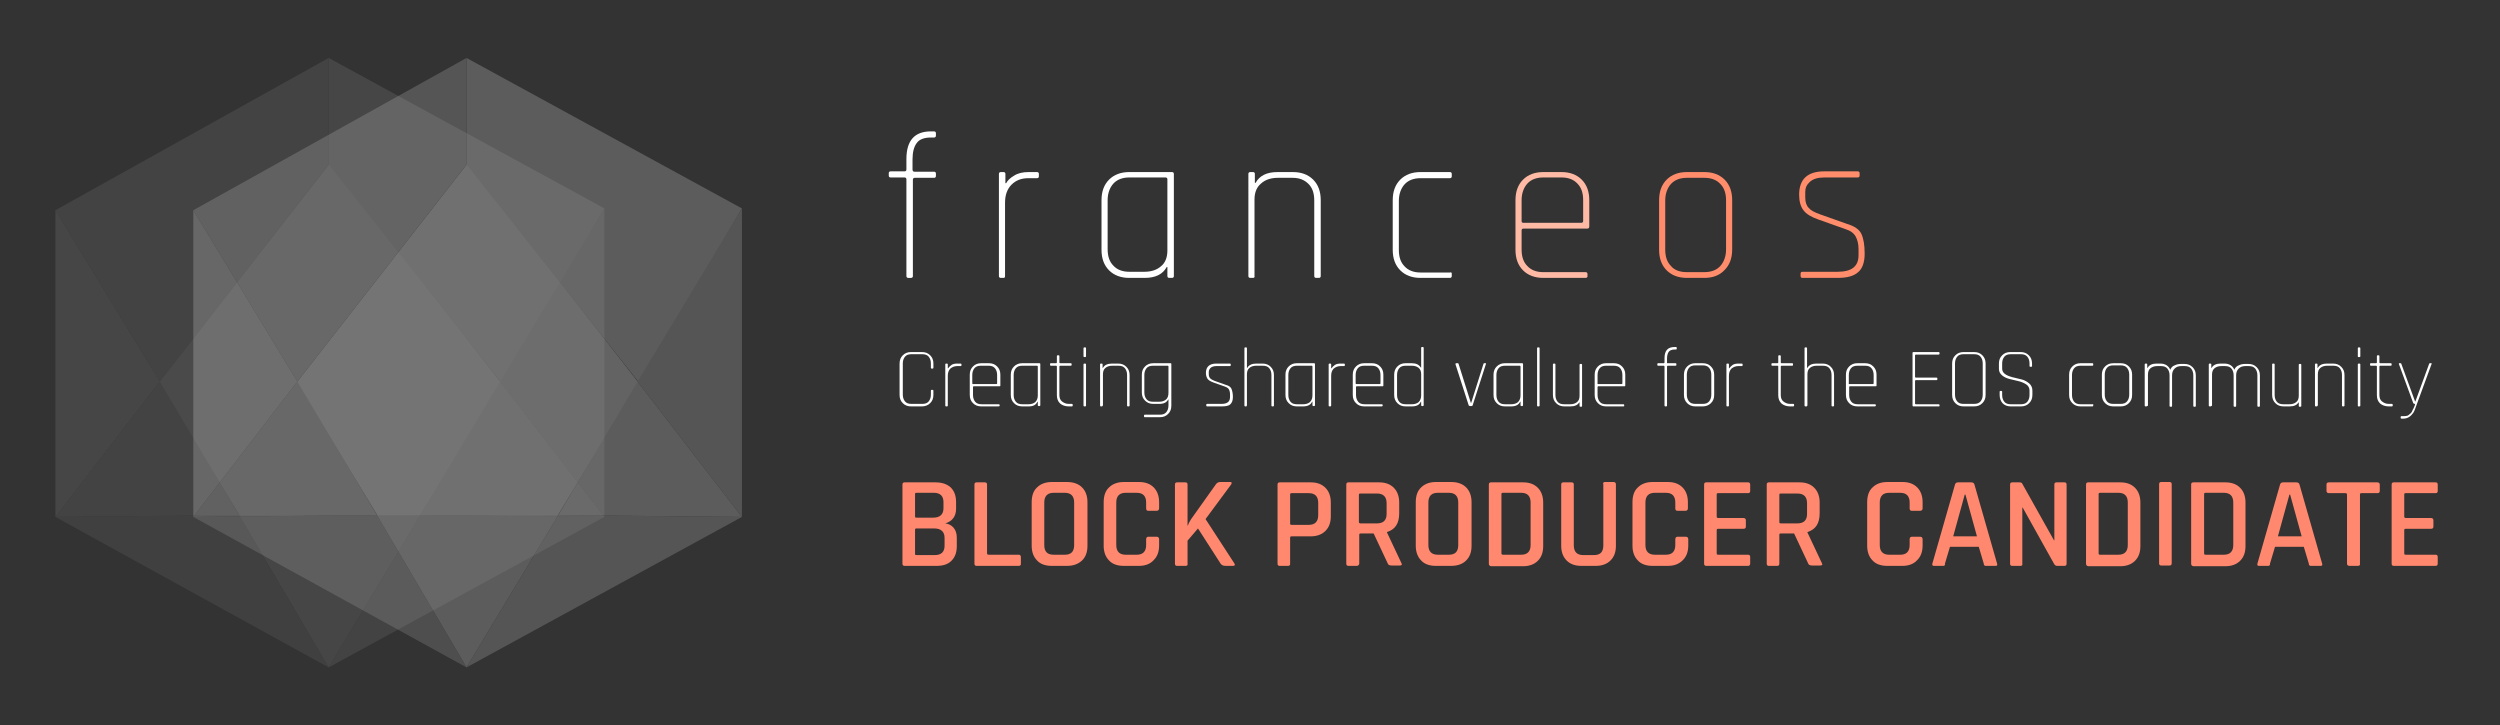 <?xml version="1.0" encoding="utf-8"?>
<!-- Generator: Adobe Illustrator 21.0.0, SVG Export Plug-In . SVG Version: 6.00 Build 0)  -->
<svg version="1.1" xmlns="http://www.w3.org/2000/svg" xmlns:xlink="http://www.w3.org/1999/xlink" x="0px" y="0px"
	 viewBox="0 0 694.5 201.5" style="enable-background:new 0 0 694.5 201.5;" xml:space="preserve">
<rect x="0" y="0" width="694.5" height="201.5" fill="#333333" stroke="none"/>
<style type="text/css">
	.st0{fill:#3D485E;}
	.st1{fill:#272E3D;}
	.st2{fill:#1D232E;}
	.st3{fill:#DDE5F7;}
	.st4{fill:#EBF1FF;}
	.st5{fill:url(#SVGID_1_);}
	.st6{fill:#E6E6E6;}
	.st7{fill:#CCCCCC;}
	.st8{fill:#B3B3B3;}
	.st9{fill:#999999;}
	.st10{fill:#FFFFFF;}
	.st11{fill:none;stroke:#000000;stroke-miterlimit:10;}
	.st12{fill:#0000FF;}
	.st13{fill:#F15A24;}
	.st14{opacity:0.15;}
	.st15{fill:#E08F5A;}
	.st16{fill:url(#SVGID_4_);}
	.st17{fill:url(#SVGID_5_);}
	.st18{fill:url(#SVGID_6_);}
	.st19{fill:url(#SVGID_7_);}
	.st20{fill:url(#SVGID_8_);}
	.st21{fill:url(#SVGID_9_);}
	.st22{fill:url(#SVGID_10_);}
	.st23{fill:url(#SVGID_11_);}
	.st24{fill:url(#SVGID_12_);}
	.st25{fill:url(#SVGID_13_);}
	.st26{fill:url(#SVGID_14_);}
	.st27{fill:url(#SVGID_15_);}
	.st28{fill:url(#SVGID_16_);}
	.st29{fill:url(#SVGID_17_);}
	.st30{fill:url(#SVGID_18_);}
	.st31{fill:url(#SVGID_19_);}
	.st32{fill:url(#SVGID_20_);}
	.st33{fill:url(#SVGID_21_);}
	.st34{fill:url(#SVGID_22_);}
	.st35{fill:url(#SVGID_23_);}
	.st36{opacity:0.21;}
	.st37{fill:url(#SVGID_24_);}
	.st38{fill:url(#SVGID_25_);}
	.st39{fill:url(#SVGID_26_);}
	.st40{fill:url(#SVGID_27_);}
	.st41{fill:url(#SVGID_28_);}
	.st42{fill:url(#SVGID_29_);}
	.st43{fill:url(#SVGID_30_);}
	.st44{fill:url(#SVGID_31_);}
	.st45{fill:url(#SVGID_32_);}
	.st46{fill:url(#SVGID_33_);}
	.st47{fill:url(#SVGID_34_);}
	.st48{fill:url(#SVGID_35_);}
	.st49{fill:url(#SVGID_36_);}
	.st50{fill:url(#SVGID_37_);}
	.st51{fill:url(#SVGID_38_);}
	.st52{fill:url(#SVGID_39_);}
	.st53{fill:url(#SVGID_40_);}
	.st54{fill:url(#SVGID_41_);}
	.st55{fill:url(#SVGID_42_);}
	.st56{fill:url(#SVGID_43_);}
	.st57{fill:url(#SVGID_44_);}
	.st58{fill:url(#SVGID_45_);}
	.st59{fill:url(#SVGID_46_);}
	.st60{fill:url(#SVGID_47_);}
	.st61{fill:url(#SVGID_48_);}
	.st62{fill:url(#SVGID_49_);}
	.st63{fill:url(#SVGID_50_);}
	.st64{fill:url(#SVGID_51_);}
	.st65{fill:url(#SVGID_52_);}
	.st66{fill:url(#SVGID_53_);}
	.st67{fill:url(#SVGID_54_);}
	.st68{fill:url(#SVGID_55_);}
	.st69{fill:url(#SVGID_56_);}
	.st70{fill:url(#SVGID_57_);}
	.st71{fill:url(#SVGID_58_);}
	.st72{fill:url(#SVGID_59_);}
	.st73{fill:url(#SVGID_60_);}
	.st74{fill:url(#SVGID_61_);}
	.st75{fill:url(#SVGID_62_);}
	.st76{fill:url(#SVGID_63_);}
	.st77{fill:url(#SVGID_64_);}
	.st78{fill:url(#SVGID_65_);}
	.st79{fill:url(#SVGID_66_);}
	.st80{fill:url(#SVGID_67_);}
	.st81{fill:url(#SVGID_68_);}
	.st82{fill:url(#SVGID_69_);}
	.st83{fill:url(#SVGID_70_);}
	.st84{fill:url(#SVGID_71_);}
	.st85{fill:url(#SVGID_72_);}
	.st86{fill:url(#SVGID_73_);}
	.st87{fill:url(#SVGID_74_);}
	.st88{fill:url(#SVGID_75_);}
	.st89{fill:url(#SVGID_76_);}
	.st90{fill:url(#SVGID_77_);}
	.st91{fill:url(#SVGID_78_);}
	.st92{fill:url(#SVGID_79_);}
	.st93{fill:url(#SVGID_80_);}
	.st94{fill:url(#SVGID_81_);}
	.st95{fill:url(#SVGID_82_);}
	.st96{fill:url(#SVGID_83_);}
	.st97{fill:url(#SVGID_84_);}
	.st98{fill:url(#SVGID_85_);}
	.st99{fill:url(#SVGID_86_);}
	.st100{fill:url(#SVGID_87_);}
	.st101{fill:url(#SVGID_88_);}
	.st102{fill:url(#SVGID_89_);}
	.st103{fill:url(#SVGID_90_);}
	.st104{fill:url(#SVGID_91_);}
	.st105{fill:url(#SVGID_92_);}
	.st106{fill:url(#SVGID_93_);}
	.st107{fill:url(#SVGID_94_);}
	.st108{fill:url(#SVGID_95_);}
	.st109{fill:url(#SVGID_96_);}
	.st110{fill:url(#SVGID_97_);}
	.st111{fill:url(#SVGID_98_);}
	.st112{fill:url(#SVGID_99_);}
	.st113{fill:url(#SVGID_100_);}
	.st114{fill:url(#SVGID_101_);}
	.st115{fill:url(#SVGID_102_);}
	.st116{fill:url(#SVGID_103_);}
	.st117{fill:url(#SVGID_104_);}
	.st118{fill:url(#SVGID_105_);}
	.st119{fill:url(#SVGID_106_);}
	.st120{fill:url(#SVGID_107_);}
	.st121{fill:url(#SVGID_108_);}
	.st122{fill:url(#SVGID_109_);}
	.st123{fill:url(#SVGID_110_);}
	.st124{fill:url(#SVGID_111_);}
	.st125{fill:url(#SVGID_112_);}
	.st126{fill:url(#SVGID_113_);}
	.st127{fill:url(#SVGID_114_);}
	.st128{fill:url(#SVGID_115_);}
	.st129{fill:url(#SVGID_116_);}
	.st130{fill:url(#SVGID_117_);}
	.st131{fill:url(#SVGID_118_);}
	.st132{fill:url(#SVGID_119_);}
	.st133{fill:url(#SVGID_120_);}
	.st134{fill:url(#SVGID_121_);}
	.st135{fill:url(#SVGID_122_);}
	.st136{fill:url(#SVGID_123_);}
	.st137{fill:url(#SVGID_124_);}
	.st138{fill:url(#SVGID_125_);}
	.st139{fill:url(#SVGID_126_);}
	.st140{fill:url(#SVGID_127_);}
	.st141{fill:url(#SVGID_128_);}
	.st142{fill:url(#SVGID_129_);}
	.st143{fill:url(#SVGID_130_);}
	.st144{fill:url(#SVGID_131_);}
	.st145{fill:url(#SVGID_132_);}
	.st146{fill:url(#SVGID_133_);}
	.st147{fill:url(#SVGID_134_);}
	.st148{fill:url(#SVGID_135_);}
	.st149{fill:url(#SVGID_136_);}
	.st150{fill:url(#SVGID_137_);}
	.st151{fill:url(#SVGID_138_);}
	.st152{fill:url(#SVGID_139_);}
	.st153{fill:url(#SVGID_140_);}
	.st154{fill:url(#SVGID_141_);}
	.st155{fill:url(#SVGID_142_);}
	.st156{fill:url(#SVGID_143_);}
	.st157{fill:url(#SVGID_144_);}
	.st158{fill:url(#SVGID_145_);}
	.st159{fill:url(#SVGID_146_);}
	.st160{fill:url(#SVGID_147_);}
	.st161{fill:url(#SVGID_148_);}
	.st162{fill:url(#SVGID_149_);}
	.st163{fill:url(#SVGID_150_);}
	.st164{fill:url(#SVGID_151_);}
	.st165{fill:url(#SVGID_152_);}
	.st166{fill:url(#SVGID_153_);}
	.st167{fill:url(#SVGID_154_);}
	.st168{fill:url(#SVGID_155_);}
	.st169{fill:url(#SVGID_156_);}
	.st170{fill:url(#SVGID_157_);}
	.st171{fill:url(#SVGID_158_);}
	.st172{fill:url(#SVGID_159_);}
	.st173{fill:url(#SVGID_160_);}
	.st174{fill:url(#SVGID_161_);}
	.st175{fill:url(#SVGID_162_);}
	.st176{fill:url(#SVGID_163_);}
	.st177{fill:url(#SVGID_164_);}
	.st178{fill:url(#SVGID_165_);}
	.st179{fill:url(#SVGID_166_);}
	.st180{fill:url(#SVGID_167_);}
	.st181{fill:url(#SVGID_168_);}
	.st182{fill:url(#SVGID_169_);}
	.st183{fill:url(#SVGID_170_);}
	.st184{fill:url(#SVGID_171_);}
	.st185{fill:url(#SVGID_172_);}
	.st186{fill:url(#SVGID_173_);}
	.st187{fill:url(#SVGID_174_);}
	.st188{fill:url(#SVGID_175_);}
	.st189{fill:url(#SVGID_176_);}
	.st190{fill:url(#SVGID_177_);}
	.st191{fill:url(#SVGID_178_);}
	.st192{fill:url(#SVGID_179_);}
	.st193{fill:url(#SVGID_180_);}
	.st194{fill:url(#SVGID_181_);}
	.st195{fill:url(#SVGID_182_);}
	.st196{fill:url(#SVGID_183_);}
	.st197{fill:url(#SVGID_184_);}
	.st198{fill:url(#SVGID_185_);}
	.st199{fill:url(#SVGID_186_);}
	.st200{fill:url(#SVGID_187_);}
	.st201{fill:url(#SVGID_188_);}
	.st202{fill:url(#SVGID_189_);}
	.st203{fill:url(#SVGID_190_);}
	.st204{fill:url(#SVGID_191_);}
	.st205{fill:url(#SVGID_192_);}
	.st206{fill:url(#SVGID_193_);}
	.st207{fill:url(#SVGID_194_);}
	.st208{fill:url(#SVGID_195_);}
	.st209{fill:url(#SVGID_196_);}
	.st210{fill:url(#SVGID_197_);}
	.st211{fill:url(#SVGID_198_);}
	.st212{fill:url(#SVGID_199_);}
	.st213{fill:url(#SVGID_200_);}
	.st214{fill:url(#SVGID_201_);}
	.st215{fill:url(#SVGID_202_);}
	.st216{fill:url(#SVGID_203_);}
	.st217{fill:url(#SVGID_204_);}
	.st218{fill:url(#SVGID_205_);}
	.st219{fill:url(#SVGID_206_);}
	.st220{fill:url(#SVGID_207_);}
	.st221{fill:url(#SVGID_208_);}
	.st222{fill:url(#SVGID_209_);}
	.st223{fill:url(#SVGID_210_);}
	.st224{fill:url(#SVGID_211_);}
	.st225{fill:url(#SVGID_212_);}
	.st226{fill:url(#SVGID_213_);}
	.st227{fill:#D96F57;}
	.st228{fill:none;}
	.st229{fill:#FF6D56;}
	.st230{fill:url(#SVGID_214_);}
	.st231{fill:url(#SVGID_215_);}
	.st232{fill:url(#SVGID_216_);}
	.st233{fill:url(#SVGID_217_);}
	.st234{fill:url(#SVGID_218_);}
	.st235{fill:url(#SVGID_219_);}
	.st236{fill:url(#SVGID_220_);}
	.st237{fill:url(#SVGID_221_);}
	.st238{fill:url(#SVGID_222_);}
	.st239{fill:url(#SVGID_223_);}
	.st240{fill:url(#SVGID_224_);}
	.st241{fill:url(#SVGID_225_);}
	.st242{fill:url(#SVGID_226_);}
	.st243{fill:url(#SVGID_227_);}
	.st244{fill:url(#SVGID_228_);}
	.st245{fill:url(#SVGID_229_);}
	.st246{fill:url(#SVGID_230_);}
	.st247{fill:url(#SVGID_231_);}
	.st248{fill:url(#SVGID_232_);}
	.st249{fill:url(#SVGID_233_);}
	.st250{fill:url(#SVGID_234_);}
	.st251{fill:url(#SVGID_235_);}
	.st252{fill:url(#SVGID_236_);}
	.st253{fill:url(#SVGID_237_);}
	.st254{fill:url(#SVGID_238_);}
	.st255{fill:url(#SVGID_239_);}
	.st256{fill:url(#SVGID_240_);}
	.st257{fill:url(#SVGID_241_);}
	.st258{fill:url(#SVGID_242_);}
	.st259{fill:url(#SVGID_243_);}
	.st260{fill:url(#SVGID_244_);}
	.st261{fill:url(#SVGID_245_);}
	.st262{fill:url(#SVGID_246_);}
	.st263{fill:url(#SVGID_247_);}
	.st264{fill:url(#SVGID_248_);}
	.st265{fill:url(#SVGID_249_);}
	.st266{fill:url(#SVGID_250_);}
	.st267{fill:url(#SVGID_251_);}
	.st268{fill:url(#SVGID_252_);}
	.st269{fill:url(#SVGID_253_);}
	.st270{fill:url(#SVGID_254_);}
	.st271{fill:url(#SVGID_255_);}
	.st272{fill:url(#SVGID_256_);}
	.st273{fill:url(#SVGID_257_);}
	.st274{fill:url(#SVGID_258_);}
	.st275{fill:url(#SVGID_259_);}
	.st276{fill:url(#SVGID_260_);}
	.st277{fill:url(#SVGID_261_);}
	.st278{fill:url(#SVGID_262_);}
	.st279{fill:url(#SVGID_263_);}
	.st280{fill:url(#SVGID_264_);}
	.st281{fill:url(#SVGID_265_);}
	.st282{fill:url(#SVGID_266_);}
	.st283{fill:url(#SVGID_267_);}
	.st284{fill:url(#SVGID_268_);}
	.st285{fill:url(#SVGID_269_);}
	.st286{fill:url(#SVGID_270_);}
	.st287{fill:url(#SVGID_271_);}
	.st288{fill:url(#SVGID_272_);}
	.st289{fill:url(#SVGID_273_);}
	.st290{fill:url(#SVGID_274_);}
	.st291{fill:url(#SVGID_275_);}
	.st292{fill:url(#SVGID_276_);}
	.st293{fill:url(#SVGID_277_);}
	.st294{fill:url(#SVGID_278_);}
	.st295{fill:url(#SVGID_279_);}
	.st296{fill:url(#SVGID_280_);}
	.st297{fill:url(#SVGID_281_);}
	.st298{fill:url(#SVGID_282_);}
	.st299{fill:url(#SVGID_283_);}
	.st300{fill:url(#SVGID_284_);}
	.st301{fill:url(#SVGID_285_);}
	.st302{fill:url(#SVGID_286_);}
	.st303{fill:url(#SVGID_287_);}
	.st304{fill:url(#SVGID_288_);}
	.st305{fill:url(#SVGID_289_);}
	.st306{fill:url(#SVGID_290_);}
	.st307{fill:url(#SVGID_291_);}
	.st308{fill:url(#SVGID_292_);}
	.st309{fill:url(#SVGID_293_);}
	.st310{fill:url(#SVGID_294_);}
	.st311{fill:url(#SVGID_295_);}
	.st312{fill:url(#SVGID_296_);}
	.st313{fill:url(#SVGID_297_);}
	.st314{fill:url(#SVGID_298_);}
	.st315{fill:url(#SVGID_299_);}
	.st316{fill:url(#SVGID_300_);}
	.st317{fill:url(#SVGID_301_);}
	.st318{fill:url(#SVGID_302_);}
	.st319{fill:url(#SVGID_303_);}
	.st320{fill:url(#SVGID_304_);}
	.st321{fill:url(#SVGID_305_);}
	.st322{fill:url(#SVGID_306_);}
	.st323{fill:url(#SVGID_307_);}
	.st324{fill:url(#SVGID_308_);}
	.st325{fill:url(#SVGID_309_);}
	.st326{fill:url(#SVGID_310_);}
	.st327{fill:url(#SVGID_311_);}
	.st328{fill:url(#SVGID_312_);}
	.st329{fill:url(#SVGID_313_);}
	.st330{fill:url(#SVGID_314_);}
	.st331{fill:url(#SVGID_315_);}
	.st332{fill:url(#SVGID_316_);}
	.st333{fill:url(#SVGID_317_);}
	.st334{fill:url(#SVGID_318_);}
	.st335{fill:url(#SVGID_319_);}
	.st336{fill:url(#SVGID_320_);}
	.st337{fill:url(#SVGID_321_);}
	.st338{fill:url(#SVGID_322_);}
	.st339{fill:url(#SVGID_323_);}
	.st340{fill:url(#SVGID_324_);}
	.st341{fill:url(#SVGID_325_);}
	.st342{fill:url(#SVGID_326_);}
	.st343{fill:url(#SVGID_327_);}
	.st344{fill:url(#SVGID_328_);}
	.st345{fill:url(#SVGID_329_);}
	.st346{fill:url(#SVGID_330_);}
	.st347{fill:url(#SVGID_331_);}
	.st348{fill:url(#SVGID_332_);}
	.st349{fill:url(#SVGID_333_);}
	.st350{fill:url(#SVGID_334_);}
	.st351{fill:url(#SVGID_335_);}
	.st352{fill:url(#SVGID_336_);}
	.st353{fill:url(#SVGID_337_);}
	.st354{fill:url(#SVGID_338_);}
	.st355{fill:url(#SVGID_339_);}
	.st356{fill:url(#SVGID_340_);}
	.st357{fill:url(#SVGID_341_);}
	.st358{fill:url(#SVGID_342_);}
	.st359{fill:url(#SVGID_343_);}
	.st360{fill:url(#SVGID_344_);}
	.st361{fill:url(#SVGID_345_);}
	.st362{fill:url(#SVGID_346_);}
	.st363{fill:url(#SVGID_347_);}
	.st364{fill:url(#SVGID_348_);}
	.st365{fill:url(#SVGID_349_);}
	.st366{fill:url(#SVGID_350_);}
	.st367{fill:url(#SVGID_351_);}
	.st368{fill:url(#SVGID_352_);}
	.st369{fill:url(#SVGID_353_);}
	.st370{fill:url(#SVGID_354_);}
	.st371{fill:url(#SVGID_355_);}
	.st372{fill:url(#SVGID_356_);}
	.st373{fill:url(#SVGID_357_);}
	.st374{fill:url(#SVGID_358_);}
	.st375{fill:url(#SVGID_359_);}
	.st376{fill:url(#SVGID_360_);}
	.st377{fill:url(#SVGID_361_);}
	.st378{fill:url(#SVGID_362_);}
	.st379{fill:url(#SVGID_363_);}
	.st380{fill:url(#SVGID_364_);}
	.st381{fill:url(#SVGID_365_);}
	.st382{fill:url(#SVGID_366_);}
	.st383{fill:url(#SVGID_367_);}
	.st384{fill:url(#SVGID_368_);}
	.st385{fill:url(#SVGID_369_);}
	.st386{fill:url(#SVGID_370_);}
	.st387{fill:url(#SVGID_371_);}
	.st388{fill:url(#SVGID_372_);}
	.st389{fill:url(#SVGID_373_);}
	.st390{fill:url(#SVGID_374_);}
	.st391{fill:url(#SVGID_375_);}
	.st392{fill:url(#SVGID_376_);}
	.st393{fill:url(#SVGID_377_);}
	.st394{fill:url(#SVGID_378_);}
	.st395{fill:url(#SVGID_379_);}
	.st396{fill:url(#SVGID_380_);}
	.st397{fill:url(#SVGID_381_);}
	.st398{fill:url(#SVGID_382_);}
	.st399{fill:url(#SVGID_383_);}
	.st400{fill:url(#SVGID_384_);}
	.st401{fill:url(#SVGID_385_);}
	.st402{fill:url(#SVGID_386_);}
	.st403{fill:url(#SVGID_387_);}
	.st404{fill:url(#SVGID_388_);}
	.st405{fill:url(#SVGID_389_);}
	.st406{fill:url(#SVGID_390_);}
	.st407{fill:url(#SVGID_391_);}
	.st408{fill:url(#SVGID_392_);}
	.st409{fill:url(#SVGID_393_);}
	.st410{fill:url(#SVGID_394_);}
	.st411{fill:url(#SVGID_395_);}
	.st412{fill:url(#SVGID_396_);}
	.st413{fill:url(#SVGID_397_);}
	.st414{fill:url(#SVGID_398_);}
	.st415{fill:url(#SVGID_399_);}
	.st416{fill:url(#SVGID_400_);}
	.st417{fill:url(#SVGID_401_);}
	.st418{fill:url(#SVGID_402_);}
	.st419{fill:url(#SVGID_403_);}
	.st420{fill:url(#SVGID_404_);}
	.st421{fill:url(#SVGID_405_);}
	.st422{fill:url(#SVGID_406_);}
	.st423{fill:url(#SVGID_407_);}
	.st424{fill:url(#SVGID_408_);}
	.st425{fill:url(#SVGID_409_);}
	.st426{fill:url(#SVGID_410_);}
	.st427{fill:url(#SVGID_411_);}
	.st428{fill:url(#SVGID_412_);}
	.st429{fill:url(#SVGID_413_);}
	.st430{fill:url(#SVGID_414_);}
	.st431{fill:url(#SVGID_415_);}
	.st432{fill:url(#SVGID_416_);}
	.st433{fill:url(#SVGID_417_);}
	.st434{fill:url(#SVGID_418_);}
	.st435{fill:url(#SVGID_419_);}
	.st436{fill:url(#SVGID_420_);}
	.st437{fill:url(#SVGID_421_);}
	.st438{fill:url(#SVGID_422_);}
	.st439{fill:url(#SVGID_423_);}
	.st440{fill:url(#SVGID_424_);}
	.st441{fill:url(#SVGID_425_);}
	.st442{fill:url(#SVGID_426_);}
	.st443{fill:url(#SVGID_427_);}
	.st444{fill:url(#SVGID_428_);}
	.st445{fill:url(#SVGID_429_);}
	.st446{fill:url(#SVGID_430_);}
	.st447{fill:url(#SVGID_431_);}
	.st448{fill:url(#SVGID_432_);}
	.st449{fill:url(#SVGID_433_);}
	.st450{fill:url(#SVGID_434_);}
	.st451{fill:url(#SVGID_435_);}
	.st452{fill:url(#SVGID_436_);}
	.st453{fill:url(#SVGID_437_);}
	.st454{fill:url(#SVGID_438_);}
	.st455{fill:url(#SVGID_439_);}
	.st456{fill:url(#SVGID_440_);}
	.st457{fill:url(#SVGID_441_);}
	.st458{fill:url(#SVGID_442_);}
	.st459{fill:url(#SVGID_443_);}
	.st460{fill:url(#SVGID_444_);}
	.st461{fill:url(#SVGID_445_);}
	.st462{fill:url(#SVGID_446_);}
	.st463{fill:url(#SVGID_447_);}
	.st464{fill:url(#SVGID_448_);}
	.st465{fill:url(#SVGID_449_);}
	.st466{fill:url(#SVGID_450_);}
	.st467{fill:url(#SVGID_451_);}
	.st468{fill:url(#SVGID_452_);}
	.st469{fill:url(#SVGID_453_);}
	.st470{fill:url(#SVGID_454_);}
	.st471{fill:url(#SVGID_455_);}
	.st472{fill:url(#SVGID_456_);}
	.st473{fill:url(#SVGID_457_);}
	.st474{fill:url(#SVGID_458_);}
	.st475{fill:url(#SVGID_459_);}
	.st476{fill:url(#SVGID_460_);}
	.st477{fill:url(#SVGID_461_);}
	.st478{fill:url(#SVGID_462_);}
	.st479{fill:url(#SVGID_463_);}
	.st480{fill:url(#SVGID_464_);}
	.st481{fill:url(#SVGID_465_);}
	.st482{fill:url(#SVGID_466_);}
	.st483{fill:url(#SVGID_467_);}
	.st484{fill:url(#SVGID_468_);}
	.st485{fill:url(#SVGID_469_);}
	.st486{fill:url(#SVGID_470_);}
	.st487{fill:url(#SVGID_471_);}
	.st488{fill:url(#SVGID_472_);}
	.st489{fill:url(#SVGID_473_);}
	.st490{fill:url(#SVGID_474_);}
	.st491{fill:url(#SVGID_475_);}
	.st492{fill:url(#SVGID_476_);}
	.st493{fill:url(#SVGID_477_);}
	.st494{fill:url(#SVGID_478_);}
	.st495{fill:url(#SVGID_479_);}
	.st496{fill:url(#SVGID_480_);}
	.st497{fill:url(#SVGID_481_);}
	.st498{fill:url(#SVGID_482_);}
	.st499{fill:url(#SVGID_483_);}
	.st500{fill:url(#SVGID_484_);}
	.st501{fill:url(#SVGID_485_);}
	.st502{fill:url(#SVGID_486_);}
	.st503{fill:url(#SVGID_487_);}
	.st504{fill:url(#SVGID_488_);}
	.st505{fill:url(#SVGID_489_);}
	.st506{fill:url(#SVGID_490_);}
	.st507{fill:url(#SVGID_491_);}
	.st508{fill:url(#SVGID_492_);}
	.st509{fill:url(#SVGID_493_);}
	.st510{fill:url(#SVGID_494_);}
	.st511{fill:url(#SVGID_495_);}
	.st512{fill:url(#SVGID_496_);}
	.st513{fill:url(#SVGID_497_);}
	.st514{fill:url(#SVGID_498_);}
	.st515{fill:url(#SVGID_499_);}
	.st516{fill:url(#SVGID_500_);}
	.st517{fill:url(#SVGID_501_);}
	.st518{fill:url(#SVGID_502_);}
	.st519{fill:url(#SVGID_503_);}
	.st520{fill:url(#SVGID_504_);}
	.st521{fill:url(#SVGID_505_);}
	.st522{fill:url(#SVGID_506_);}
	.st523{fill:url(#SVGID_507_);}
	.st524{fill:url(#SVGID_508_);}
	.st525{fill:url(#SVGID_509_);}
	.st526{fill:url(#SVGID_510_);}
	.st527{fill:url(#SVGID_511_);}
	.st528{fill:url(#SVGID_512_);}
	.st529{fill:url(#SVGID_513_);}
	.st530{fill:url(#SVGID_514_);}
	.st531{fill:url(#SVGID_515_);}
	.st532{fill:url(#SVGID_516_);}
	.st533{fill:url(#SVGID_517_);}
	.st534{fill:url(#SVGID_518_);}
	.st535{fill:url(#SVGID_519_);}
	.st536{fill:url(#SVGID_520_);}
	.st537{fill:url(#SVGID_521_);}
	.st538{fill:url(#SVGID_522_);}
	.st539{fill:url(#SVGID_523_);}
	.st540{fill:url(#SVGID_524_);}
	.st541{fill:url(#SVGID_525_);}
	.st542{fill:url(#SVGID_526_);}
	.st543{fill:url(#SVGID_527_);}
	.st544{fill:url(#SVGID_528_);}
	.st545{fill:url(#SVGID_529_);}
	.st546{fill:url(#SVGID_530_);}
	.st547{fill:url(#SVGID_531_);}
	.st548{fill:url(#SVGID_532_);}
	.st549{fill:url(#SVGID_533_);}
	.st550{fill:url(#SVGID_534_);}
	.st551{fill:url(#SVGID_535_);}
	.st552{fill:url(#SVGID_536_);}
	.st553{fill:url(#SVGID_537_);}
	.st554{fill:url(#SVGID_538_);}
	.st555{fill:url(#SVGID_539_);}
	.st556{fill:url(#SVGID_540_);}
	.st557{fill:url(#SVGID_541_);}
	.st558{fill:url(#SVGID_542_);}
	.st559{fill:url(#SVGID_543_);}
	.st560{fill:#474C54;}
	.st561{fill:#77CBF2;}
	.st562{fill:#FF886E;}
	.st563{fill:#B7E4FF;}
	.st564{fill:#4792E3;}
	.st565{fill:#FFB7A6;}
	.st566{fill:url(#SVGID_544_);}
	.st567{fill:url(#SVGID_545_);}
	.st568{fill:url(#SVGID_546_);}
	.st569{fill:url(#SVGID_547_);}
	.st570{fill:url(#SVGID_548_);}
	.st571{fill:url(#SVGID_549_);}
	.st572{fill:url(#SVGID_550_);}
	.st573{fill:url(#SVGID_551_);}
	.st574{fill:url(#SVGID_552_);}
	.st575{fill:url(#SVGID_553_);}
	.st576{fill:url(#SVGID_554_);}
	.st577{fill:url(#SVGID_555_);}
	.st578{fill:url(#SVGID_556_);}
	.st579{fill:url(#SVGID_557_);}
	.st580{fill:url(#SVGID_558_);}
	.st581{fill:url(#SVGID_559_);}
	.st582{fill:url(#SVGID_560_);}
	.st583{fill:url(#SVGID_561_);}
	.st584{fill:url(#SVGID_562_);}
	.st585{fill:url(#SVGID_563_);}
	.st586{fill:url(#SVGID_564_);}
	.st587{fill:url(#SVGID_565_);}
	.st588{fill:url(#SVGID_566_);}
	.st589{fill:url(#SVGID_567_);}
	.st590{fill:url(#SVGID_568_);}
	.st591{fill:url(#SVGID_569_);}
	.st592{fill:url(#SVGID_570_);}
	.st593{fill:url(#SVGID_571_);}
	.st594{fill:url(#SVGID_572_);}
	.st595{fill:url(#SVGID_573_);}
	.st596{fill:url(#SVGID_574_);}
	.st597{fill:url(#SVGID_575_);}
	.st598{fill:url(#SVGID_576_);}
	.st599{fill:url(#SVGID_577_);}
	.st600{fill:url(#SVGID_578_);}
	.st601{fill:url(#SVGID_579_);}
	.st602{fill:url(#SVGID_580_);}
	.st603{fill:url(#SVGID_581_);}
	.st604{fill:url(#SVGID_582_);}
	.st605{fill:url(#SVGID_583_);}
	.st606{fill:none;stroke:#FFFFFF;stroke-miterlimit:10;}
	.st607{opacity:0.27;}
	.st608{opacity:0.13;}
	.st609{fill:#FFBAA6;}
	.st610{fill:#FF8D6B;}
	.st611{display:none;}
	.st612{display:inline;fill:#606060;}
	.st613{fill:#4D4D4D;}
	.st614{fill:#1A1A1A;}
	.st615{fill:none;stroke:#FF0000;stroke-linejoin:bevel;stroke-miterlimit:10;}
</style>
<g id="Calque_3">
</g>
<g id="Calque_2">
	<g>
		<g>
			<g class="st607">
				<polygon class="st6" points="129.9,45.4 82.4,106.3 105,143.4 154.8,143.4 177.4,106.3 				"/>
				<polygon class="st7" points="129.6,45.7 177.7,106.5 206.1,57.9 129.6,16.1 				"/>
				<polygon class="st7" points="53.7,58.4 53.7,143.6 82.6,106 				"/>
				<polygon class="st7" points="104.7,143.1 155.1,143.1 129.6,185.4 				"/>
				<polygon class="st7" points="177.1,106 206.1,143.6 155.1,143.1 				"/>
				<polygon class="st8" points="53.7,58.4 82.6,106 129.6,45.7 129.6,16.1 				"/>
				<polygon class="st8" points="206.1,57.9 177.1,106 206.1,143.6 				"/>
				<polygon class="st8" points="129.6,185.4 155.1,143.1 206.1,143.6 				"/>
				<polygon class="st8" points="53.7,143.6 82.6,106 104.7,143.1 				"/>
				<polygon class="st9" points="53.7,143.6 104.7,143.1 129.6,185.4 				"/>
			</g>
			<g class="st608">
				<polygon class="st6" points="91.6,45.4 44.1,106.3 66.7,143.4 116.6,143.4 139.2,106.3 				"/>
				<polygon class="st7" points="91.3,45.7 139.5,106.5 167.9,57.9 91.3,16.1 				"/>
				<polygon class="st7" points="15.4,58.4 15.4,143.6 44.4,106 				"/>
				<polygon class="st7" points="66.4,143.1 116.8,143.1 91.3,185.4 				"/>
				<polygon class="st7" points="138.9,106 167.9,143.6 116.8,143.1 				"/>
				<polygon class="st8" points="15.4,58.4 44.4,106 91.3,45.7 91.3,16.1 				"/>
				<polygon class="st8" points="167.9,57.9 138.9,106 167.9,143.6 				"/>
				<polygon class="st8" points="91.3,185.4 116.8,143.1 167.9,143.6 				"/>
				<polygon class="st8" points="15.4,143.6 44.4,106 66.4,143.1 				"/>
				<polygon class="st9" points="15.4,143.6 66.4,143.1 91.3,185.4 				"/>
			</g>
		</g>
		<g>
			<path class="st10" d="M256.1,112.9h-3c-1,0-1.7-0.3-2.3-0.9c-0.6-0.6-0.9-1.3-0.9-2.3V101c0-1,0.3-1.7,0.9-2.3
				c0.6-0.6,1.3-0.9,2.3-0.9h3c1,0,1.7,0.3,2.3,0.9c0.6,0.6,0.9,1.3,0.9,2.3v1.2c0,0.1-0.1,0.2-0.2,0.2h-0.3c-0.1,0-0.2-0.1-0.2-0.2
				V101c0-0.8-0.2-1.4-0.6-1.9c-0.4-0.5-1-0.7-1.8-0.7h-3c-0.8,0-1.4,0.2-1.8,0.7c-0.4,0.5-0.6,1.1-0.6,1.9v8.6
				c0,0.8,0.2,1.4,0.6,1.9c0.4,0.5,1,0.7,1.8,0.7h3c0.8,0,1.4-0.2,1.8-0.7c0.4-0.5,0.6-1.1,0.6-1.9v-1.1c0-0.1,0.1-0.2,0.2-0.2h0.3
				c0.1,0,0.2,0.1,0.2,0.2v1.2c0,1-0.3,1.7-0.9,2.3C257.8,112.6,257,112.9,256.1,112.9z"/>
			<path class="st10" d="M263.1,112.9h-0.3c-0.1,0-0.2-0.1-0.2-0.2v-11.5c0-0.1,0.1-0.2,0.2-0.2h0.3c0.1,0,0.2,0.1,0.2,0.2v1.1h0.1
				c0.2-0.3,0.5-0.6,0.9-0.9c0.4-0.3,1-0.4,1.7-0.4h0.9c0.1,0,0.2,0.1,0.2,0.2v0.3c0,0.1-0.1,0.2-0.2,0.2h-1c-0.8,0-1.4,0.3-1.9,0.7
				c-0.5,0.5-0.7,1.2-0.7,2v8.3C263.3,112.8,263.2,112.9,263.1,112.9z"/>
			<path class="st10" d="M277.4,112.9h-4.8c-1,0-1.7-0.3-2.3-0.9c-0.6-0.6-0.9-1.3-0.9-2.3v-5.6c0-1,0.3-1.7,0.9-2.3
				c0.6-0.6,1.3-0.9,2.3-0.9h2.1c1,0,1.7,0.3,2.3,0.9c0.6,0.6,0.9,1.3,0.9,2.3v3c0,0.2-0.1,0.2-0.2,0.2h-7.2c-0.1,0-0.2,0.1-0.2,0.2
				v2.2c0,0.8,0.2,1.4,0.6,1.9c0.4,0.5,1,0.7,1.8,0.7h4.8c0.1,0,0.2,0.1,0.2,0.2v0.3C277.6,112.8,277.5,112.9,277.4,112.9z
				 M270.3,106.7h6.5c0.1,0,0.2-0.1,0.2-0.2v-2.3c0-0.8-0.2-1.4-0.6-1.9c-0.4-0.5-1-0.7-1.8-0.7h-2.1c-0.8,0-1.4,0.2-1.8,0.7
				c-0.4,0.5-0.6,1.1-0.6,1.9v2.3C270.1,106.6,270.2,106.7,270.3,106.7z"/>
			<path class="st10" d="M285.8,112.9H284c-1,0-1.7-0.3-2.3-0.9c-0.6-0.6-0.9-1.3-0.9-2.3v-5.6c0-1,0.3-1.7,0.9-2.3
				c0.6-0.6,1.3-0.9,2.3-0.9h4.8c0.1,0,0.2,0.1,0.2,0.2v11.5c0,0.1-0.1,0.2-0.2,0.2h-0.3c-0.1,0-0.2-0.1-0.2-0.2v-1h-0.1
				C287.8,112.5,287,112.9,285.8,112.9z M288.3,109.8v-8c0-0.1-0.1-0.2-0.2-0.2H284c-0.8,0-1.4,0.2-1.8,0.7
				c-0.4,0.5-0.6,1.1-0.6,1.9v5.5c0,0.8,0.2,1.4,0.6,1.9c0.4,0.5,1,0.7,1.8,0.7h1.7c0.8,0,1.4-0.2,1.9-0.6
				C288.1,111.2,288.3,110.6,288.3,109.8z"/>
			<path class="st10" d="M293.4,101.6h-1.5c-0.1,0-0.2-0.1-0.2-0.2v-0.3c0-0.1,0.1-0.2,0.2-0.2h1.5c0.1,0,0.2-0.1,0.2-0.2v-1.8
				c0-0.1,0.1-0.2,0.2-0.2h0.3c0.1,0,0.2,0.1,0.2,0.2v1.8c0,0.1,0.1,0.2,0.2,0.2h3c0.1,0,0.2,0.1,0.2,0.2v0.3c0,0.1-0.1,0.2-0.2,0.2
				h-3c-0.1,0-0.2,0.1-0.2,0.2v7.9c0,0.8,0.2,1.4,0.7,1.8c0.5,0.4,1.1,0.7,1.9,0.7h0.9c0.1,0,0.2,0.1,0.2,0.2v0.3
				c0,0.1-0.1,0.2-0.2,0.2h-0.9c-1,0-1.8-0.3-2.4-0.8c-0.6-0.6-0.9-1.3-0.9-2.3v-8C293.6,101.7,293.5,101.6,293.4,101.6z"/>
			<path class="st10" d="M301,99v-2.3c0-0.1,0.1-0.2,0.2-0.2h0.3c0.1,0,0.2,0.1,0.2,0.2V99c0,0.1-0.1,0.2-0.2,0.2h-0.3
				C301.1,99.2,301,99.1,301,99z M301,112.7v-11.5c0-0.1,0.1-0.2,0.2-0.2h0.3c0.1,0,0.2,0.1,0.2,0.2v11.5c0,0.1-0.1,0.2-0.2,0.2
				h-0.3C301.1,112.9,301,112.8,301,112.7z"/>
			<path class="st10" d="M306.1,112.9h-0.3c-0.1,0-0.2-0.1-0.2-0.2v-11.5c0-0.1,0.1-0.2,0.2-0.2h0.3c0.1,0,0.2,0.1,0.2,0.2v1h0.1
				c0.4-0.8,1.3-1.2,2.5-1.2h1.7c1,0,1.7,0.3,2.3,0.9c0.6,0.6,0.9,1.3,0.9,2.3v8.5c0,0.1-0.1,0.2-0.2,0.2h-0.3
				c-0.1,0-0.2-0.1-0.2-0.2v-8.5c0-0.8-0.2-1.4-0.6-1.9c-0.4-0.5-1-0.7-1.8-0.7h-1.7c-0.8,0-1.4,0.2-1.9,0.6c-0.5,0.4-0.7,1-0.7,1.8
				v8.6C306.3,112.8,306.2,112.9,306.1,112.9z"/>
			<path class="st10" d="M322.1,112.2h-1.7c-1,0-1.7-0.3-2.3-0.9c-0.6-0.6-0.9-1.3-0.9-2.3v-4.9c0-1,0.3-1.7,0.9-2.3
				c0.6-0.6,1.3-0.9,2.3-0.9h4.8c0.1,0,0.2,0.1,0.2,0.2v11.6c0,1-0.3,1.7-0.9,2.3s-1.3,0.9-2.3,0.9H318c-0.1,0-0.2-0.1-0.2-0.2v-0.3
				c0-0.1,0.1-0.2,0.2-0.2h4.2c0.8,0,1.4-0.2,1.8-0.7s0.6-1.1,0.6-1.9V111h-0.1C324.1,111.8,323.3,112.2,322.1,112.2z M324.6,109.1
				v-7.3c0-0.1-0.1-0.2-0.2-0.2h-4.1c-0.8,0-1.4,0.2-1.8,0.7c-0.4,0.5-0.6,1.1-0.6,1.9v4.8c0,0.8,0.2,1.4,0.6,1.9
				c0.4,0.5,1,0.7,1.8,0.7h1.7c0.8,0,1.4-0.2,1.9-0.6S324.6,109.9,324.6,109.1z"/>
			<path class="st10" d="M339.3,112.9h-4c-0.1,0-0.2-0.1-0.2-0.2v-0.3c0-0.1,0.1-0.2,0.2-0.2h4c1.6,0,2.4-0.6,2.4-1.9v-0.7
				c0-0.6-0.1-1-0.3-1.4c-0.2-0.4-0.6-0.6-1.1-0.8l-3.1-1.1c-0.8-0.3-1.4-0.6-1.7-1c-0.3-0.4-0.5-1-0.5-1.7c0-1.7,1-2.6,2.9-2.6h3.8
				c0.1,0,0.2,0.1,0.2,0.2v0.3c0,0.1-0.1,0.2-0.2,0.2h-3.8c-0.7,0-1.3,0.2-1.6,0.5s-0.5,0.7-0.5,1.1v0.6c0,0.5,0.1,0.9,0.4,1.2
				c0.3,0.3,0.7,0.5,1.2,0.7l3.1,1.1c0.8,0.2,1.4,0.6,1.6,1.1c0.2,0.5,0.4,1.3,0.4,2.2c0,1-0.2,1.6-0.7,2.1S340.4,112.9,339.3,112.9
				z"/>
			<path class="st10" d="M346.2,112.9h-0.3c-0.1,0-0.2-0.1-0.2-0.2v-16c0-0.1,0.1-0.2,0.2-0.2h0.3c0.1,0,0.2,0.1,0.2,0.2v5.5h0.1
				c0.4-0.8,1.3-1.2,2.5-1.2h1.7c1,0,1.7,0.3,2.3,0.9c0.6,0.6,0.9,1.3,0.9,2.3v8.5c0,0.1-0.1,0.2-0.2,0.2h-0.3
				c-0.1,0-0.2-0.1-0.2-0.2v-8.5c0-0.8-0.2-1.4-0.6-1.9c-0.4-0.5-1-0.7-1.8-0.7H349c-0.8,0-1.4,0.2-1.9,0.6c-0.5,0.4-0.7,1-0.7,1.8
				v8.6C346.3,112.8,346.3,112.9,346.2,112.9z"/>
			<path class="st10" d="M362,112.9h-1.7c-1,0-1.7-0.3-2.3-0.9c-0.6-0.6-0.9-1.3-0.9-2.3v-5.6c0-1,0.3-1.7,0.9-2.3
				c0.6-0.6,1.3-0.9,2.3-0.9h4.8c0.1,0,0.2,0.1,0.2,0.2v11.5c0,0.1-0.1,0.2-0.2,0.2h-0.3c-0.1,0-0.2-0.1-0.2-0.2v-1h-0.1
				C364.1,112.5,363.2,112.9,362,112.9z M364.6,109.8v-8c0-0.1-0.1-0.2-0.2-0.2h-4.1c-0.8,0-1.4,0.2-1.8,0.7
				c-0.4,0.5-0.6,1.1-0.6,1.9v5.5c0,0.8,0.2,1.4,0.6,1.9c0.4,0.5,1,0.7,1.8,0.7h1.7c0.8,0,1.4-0.2,1.9-0.6
				C364.4,111.2,364.6,110.6,364.6,109.8z"/>
			<path class="st10" d="M369.6,112.9h-0.3c-0.1,0-0.2-0.1-0.2-0.2v-11.5c0-0.1,0.1-0.2,0.2-0.2h0.3c0.1,0,0.2,0.1,0.2,0.2v1.1h0.1
				c0.2-0.3,0.5-0.6,0.9-0.9c0.4-0.3,1-0.4,1.7-0.4h0.9c0.1,0,0.2,0.1,0.2,0.2v0.3c0,0.1-0.1,0.2-0.2,0.2h-1c-0.8,0-1.4,0.3-1.9,0.7
				c-0.5,0.5-0.7,1.2-0.7,2v8.3C369.7,112.8,369.7,112.9,369.6,112.9z"/>
			<path class="st10" d="M383.8,112.9H379c-1,0-1.7-0.3-2.3-0.9c-0.6-0.6-0.9-1.3-0.9-2.3v-5.6c0-1,0.3-1.7,0.9-2.3
				c0.6-0.6,1.3-0.9,2.3-0.9h2.1c1,0,1.7,0.3,2.3,0.9c0.6,0.6,0.9,1.3,0.9,2.3v3c0,0.2-0.1,0.2-0.2,0.2h-7.2c-0.1,0-0.2,0.1-0.2,0.2
				v2.2c0,0.8,0.2,1.4,0.6,1.9c0.4,0.5,1,0.7,1.8,0.7h4.8c0.1,0,0.2,0.1,0.2,0.2v0.3C384,112.8,384,112.9,383.8,112.9z M376.8,106.7
				h6.5c0.1,0,0.2-0.1,0.2-0.2v-2.3c0-0.8-0.2-1.4-0.6-1.9c-0.4-0.5-1-0.7-1.8-0.7H379c-0.8,0-1.4,0.2-1.8,0.7
				c-0.4,0.5-0.6,1.1-0.6,1.9v2.3C376.6,106.6,376.7,106.7,376.8,106.7z"/>
			<path class="st10" d="M392.2,112.9h-1.7c-1,0-1.7-0.3-2.3-0.9c-0.6-0.6-0.9-1.3-0.9-2.3v-5.6c0-1,0.3-1.7,0.9-2.3
				c0.6-0.6,1.3-0.9,2.3-0.9h1.7c1.2,0,2,0.4,2.5,1.2h0.1v-5.5c0-0.1,0.1-0.2,0.2-0.2h0.3c0.1,0,0.2,0.1,0.2,0.2v16
				c0,0.1-0.1,0.2-0.2,0.2H395c-0.1,0-0.2-0.1-0.2-0.2v-1h-0.1C394.3,112.5,393.5,112.9,392.2,112.9z M394.8,109.8V104
				c0-0.8-0.2-1.4-0.7-1.8c-0.5-0.4-1.1-0.6-1.9-0.6h-1.7c-0.8,0-1.4,0.2-1.8,0.7c-0.4,0.5-0.6,1.1-0.6,1.9v5.5
				c0,0.8,0.2,1.4,0.6,1.9c0.4,0.5,1,0.7,1.8,0.7h1.7c0.8,0,1.4-0.2,1.9-0.6C394.6,111.2,394.8,110.6,394.8,109.8z"/>
			<path class="st10" d="M404.6,100.9h0.4c0.1,0,0.2,0.1,0.2,0.2l3.4,10.8h0.1l3.4-10.8c0-0.1,0.1-0.2,0.2-0.2h0.4
				c0.1,0,0.2,0.1,0.1,0.2l-3.7,11.5c0,0.1-0.1,0.2-0.3,0.2h-0.5c-0.1,0-0.2-0.1-0.3-0.2l-3.7-11.5
				C404.4,101,404.4,100.9,404.6,100.9z"/>
			<path class="st10" d="M419.8,112.9h-1.7c-1,0-1.7-0.3-2.3-0.9c-0.6-0.6-0.9-1.3-0.9-2.3v-5.6c0-1,0.3-1.7,0.9-2.3
				c0.6-0.6,1.3-0.9,2.3-0.9h4.8c0.1,0,0.2,0.1,0.2,0.2v11.5c0,0.1-0.1,0.2-0.2,0.2h-0.3c-0.1,0-0.2-0.1-0.2-0.2v-1h-0.1
				C421.9,112.5,421,112.9,419.8,112.9z M422.4,109.8v-8c0-0.1-0.1-0.2-0.2-0.2h-4.1c-0.8,0-1.4,0.2-1.8,0.7
				c-0.4,0.5-0.6,1.1-0.6,1.9v5.5c0,0.8,0.2,1.4,0.6,1.9c0.4,0.5,1,0.7,1.8,0.7h1.7c0.8,0,1.4-0.2,1.9-0.6
				C422.2,111.2,422.4,110.6,422.4,109.8z"/>
			<path class="st10" d="M427.5,112.9h-0.3c-0.1,0-0.2-0.1-0.2-0.2v-16c0-0.1,0.1-0.2,0.2-0.2h0.3c0.1,0,0.2,0.1,0.2,0.2v16
				C427.7,112.8,427.6,112.9,427.5,112.9z"/>
			<path class="st10" d="M436.3,112.9h-1.7c-1,0-1.7-0.3-2.3-0.9c-0.6-0.6-0.9-1.3-0.9-2.3v-8.5c0-0.1,0.1-0.2,0.2-0.2h0.3
				c0.1,0,0.2,0.1,0.2,0.2v8.5c0,0.8,0.2,1.4,0.6,1.9c0.4,0.5,1,0.7,1.8,0.7h1.7c0.8,0,1.4-0.2,1.9-0.6s0.7-1,0.7-1.8v-8.6
				c0-0.1,0.1-0.2,0.2-0.2h0.3c0.1,0,0.2,0.1,0.2,0.2v11.5c0,0.1-0.1,0.2-0.2,0.2H439c-0.1,0-0.2-0.1-0.2-0.2v-1h-0.1
				C438.3,112.5,437.5,112.9,436.3,112.9z"/>
			<path class="st10" d="M451,112.9h-4.8c-1,0-1.7-0.3-2.3-0.9c-0.6-0.6-0.9-1.3-0.9-2.3v-5.6c0-1,0.3-1.7,0.9-2.3
				c0.6-0.6,1.3-0.9,2.3-0.9h2.1c1,0,1.7,0.3,2.3,0.9c0.6,0.6,0.9,1.3,0.9,2.3v3c0,0.2-0.1,0.2-0.2,0.2H444c-0.1,0-0.2,0.1-0.2,0.2
				v2.2c0,0.8,0.2,1.4,0.6,1.9c0.4,0.5,1,0.7,1.8,0.7h4.8c0.1,0,0.2,0.1,0.2,0.2v0.3C451.2,112.8,451.1,112.9,451,112.9z M444,106.7
				h6.5c0.1,0,0.2-0.1,0.2-0.2v-2.3c0-0.8-0.2-1.4-0.6-1.9c-0.4-0.5-1-0.7-1.8-0.7h-2.1c-0.8,0-1.4,0.2-1.8,0.7
				c-0.4,0.5-0.6,1.1-0.6,1.9v2.3C443.7,106.6,443.8,106.7,444,106.7z"/>
			<path class="st10" d="M463.3,100.9h2.2c0.1,0,0.2,0.1,0.2,0.2v0.3c0,0.1-0.1,0.2-0.2,0.2h-2.2c-0.1,0-0.2,0.1-0.2,0.2v10.9
				c0,0.1-0.1,0.2-0.2,0.2h-0.3c-0.1,0-0.2-0.1-0.2-0.2v-10.9c0-0.1-0.1-0.2-0.2-0.2h-1.6c-0.1,0-0.2-0.1-0.2-0.2v-0.3
				c0-0.1,0.1-0.2,0.2-0.2h1.6c0.1,0,0.2-0.1,0.2-0.2v-1.2c0-2.1,0.9-3.1,2.8-3.1h0.4c0.1,0,0.2,0.1,0.2,0.2v0.3
				c0,0.1-0.1,0.2-0.2,0.2h-0.4c-0.7,0-1.3,0.2-1.6,0.6c-0.3,0.4-0.5,1-0.5,1.9v1.2C463.1,100.9,463.1,100.9,463.3,100.9z"/>
			<path class="st10" d="M473,112.9h-2c-1,0-1.7-0.3-2.3-0.9c-0.6-0.6-0.9-1.3-0.9-2.3v-5.6c0-1,0.3-1.7,0.9-2.3
				c0.6-0.6,1.3-0.9,2.3-0.9h2c1,0,1.7,0.3,2.3,0.9c0.6,0.6,0.9,1.3,0.9,2.3v5.6c0,1-0.3,1.7-0.9,2.3
				C474.7,112.6,473.9,112.9,473,112.9z M471,112.2h2c0.8,0,1.4-0.2,1.8-0.7c0.4-0.5,0.6-1.1,0.6-1.9v-5.5c0-0.8-0.2-1.4-0.6-1.9
				c-0.4-0.5-1-0.7-1.8-0.7h-2c-0.8,0-1.4,0.2-1.8,0.7c-0.4,0.5-0.6,1.1-0.6,1.9v5.5c0,0.8,0.2,1.4,0.6,1.9
				C469.6,112,470.2,112.2,471,112.2z"/>
			<path class="st10" d="M480.1,112.9h-0.3c-0.1,0-0.2-0.1-0.2-0.2v-11.5c0-0.1,0.1-0.2,0.2-0.2h0.3c0.1,0,0.2,0.1,0.2,0.2v1.1h0.1
				c0.2-0.3,0.5-0.6,0.9-0.9c0.4-0.3,1-0.4,1.7-0.4h0.9c0.1,0,0.2,0.1,0.2,0.2v0.3c0,0.1-0.1,0.2-0.2,0.2h-1c-0.8,0-1.4,0.3-1.9,0.7
				c-0.5,0.5-0.7,1.2-0.7,2v8.3C480.3,112.8,480.2,112.9,480.1,112.9z"/>
			<path class="st10" d="M493.8,101.6h-1.5c-0.1,0-0.2-0.1-0.2-0.2v-0.3c0-0.1,0.1-0.2,0.2-0.2h1.5c0.1,0,0.2-0.1,0.2-0.2v-1.8
				c0-0.1,0.1-0.2,0.2-0.2h0.3c0.1,0,0.2,0.1,0.2,0.2v1.8c0,0.1,0.1,0.2,0.2,0.2h3c0.1,0,0.2,0.1,0.2,0.2v0.3c0,0.1-0.1,0.2-0.2,0.2
				h-3c-0.1,0-0.2,0.1-0.2,0.2v7.9c0,0.8,0.2,1.4,0.7,1.8c0.5,0.4,1.1,0.7,1.9,0.7h0.9c0.1,0,0.2,0.1,0.2,0.2v0.3
				c0,0.1-0.1,0.2-0.2,0.2h-0.9c-1,0-1.8-0.3-2.4-0.8c-0.6-0.6-0.9-1.3-0.9-2.3v-8C494,101.7,494,101.6,493.8,101.6z"/>
			<path class="st10" d="M501.8,112.9h-0.3c-0.1,0-0.2-0.1-0.2-0.2v-16c0-0.1,0.1-0.2,0.2-0.2h0.3c0.1,0,0.2,0.1,0.2,0.2v5.5h0.1
				c0.4-0.8,1.3-1.2,2.5-1.2h1.7c1,0,1.7,0.3,2.3,0.9c0.6,0.6,0.9,1.3,0.9,2.3v8.5c0,0.1-0.1,0.2-0.2,0.2h-0.3
				c-0.1,0-0.2-0.1-0.2-0.2v-8.5c0-0.8-0.2-1.4-0.6-1.9c-0.4-0.5-1-0.7-1.8-0.7h-1.7c-0.8,0-1.4,0.2-1.9,0.6c-0.5,0.4-0.7,1-0.7,1.8
				v8.6C502,112.8,502,112.9,501.8,112.9z"/>
			<path class="st10" d="M520.8,112.9H516c-1,0-1.7-0.3-2.3-0.9c-0.6-0.6-0.9-1.3-0.9-2.3v-5.6c0-1,0.3-1.7,0.9-2.3
				c0.6-0.6,1.3-0.9,2.3-0.9h2.1c1,0,1.7,0.3,2.3,0.9c0.6,0.6,0.9,1.3,0.9,2.3v3c0,0.2-0.1,0.2-0.2,0.2h-7.2c-0.1,0-0.2,0.1-0.2,0.2
				v2.2c0,0.8,0.2,1.4,0.6,1.9c0.4,0.5,1,0.7,1.8,0.7h4.8c0.1,0,0.2,0.1,0.2,0.2v0.3C521,112.8,520.9,112.9,520.8,112.9z
				 M513.8,106.7h6.5c0.1,0,0.2-0.1,0.2-0.2v-2.3c0-0.8-0.2-1.4-0.6-1.9c-0.4-0.5-1-0.7-1.8-0.7H516c-0.8,0-1.4,0.2-1.8,0.7
				c-0.4,0.5-0.6,1.1-0.6,1.9v2.3C513.5,106.6,513.6,106.7,513.8,106.7z"/>
			<path class="st10" d="M538.6,112.9h-7.1c-0.1,0-0.2-0.1-0.2-0.2V98c0-0.1,0.1-0.2,0.2-0.2h7.1c0.1,0,0.2,0.1,0.2,0.2v0.3
				c0,0.1-0.1,0.2-0.2,0.2h-6.4c-0.1,0-0.2,0.1-0.2,0.2v6c0,0.1,0.1,0.2,0.2,0.2h5.8c0.1,0,0.2,0.1,0.2,0.2v0.3
				c0,0.1-0.1,0.2-0.2,0.2h-5.8c-0.1,0-0.2,0.1-0.2,0.2v6.3c0,0.1,0.1,0.2,0.2,0.2h6.4c0.1,0,0.2,0.1,0.2,0.2v0.3
				C538.8,112.8,538.8,112.9,538.6,112.9z"/>
			<path class="st10" d="M548.4,112.9h-2.9c-1,0-1.7-0.3-2.3-0.9c-0.6-0.6-0.9-1.3-0.9-2.3V101c0-1,0.3-1.7,0.9-2.3
				c0.6-0.6,1.3-0.9,2.3-0.9h2.9c1,0,1.7,0.3,2.3,0.9c0.6,0.6,0.9,1.3,0.9,2.3v8.7c0,1-0.3,1.7-0.9,2.3
				C550.1,112.6,549.4,112.9,548.4,112.9z M545.5,112.2h2.9c0.8,0,1.4-0.2,1.8-0.7c0.4-0.5,0.6-1.1,0.6-1.9V101
				c0-0.8-0.2-1.4-0.6-1.9c-0.4-0.5-1-0.7-1.8-0.7h-2.9c-0.8,0-1.4,0.2-1.8,0.7c-0.4,0.5-0.6,1.1-0.6,1.9v8.6c0,0.8,0.2,1.4,0.6,1.9
				C544.1,112,544.7,112.2,545.5,112.2z"/>
			<path class="st10" d="M555.5,109.7v-0.9c0-0.1,0.1-0.2,0.2-0.2h0.3c0.1,0,0.2,0.1,0.2,0.2v0.9c0,0.8,0.2,1.4,0.6,1.9
				c0.4,0.5,1,0.7,1.8,0.7h2.8c0.8,0,1.4-0.2,1.8-0.7c0.4-0.5,0.6-1.1,0.6-1.9v-1.2c0-0.7-0.3-1.3-0.9-1.7s-1.3-0.7-2.1-0.9
				c-0.8-0.2-1.6-0.4-2.5-0.6c-0.8-0.2-1.5-0.5-2.1-1c-0.6-0.5-0.9-1.1-0.9-1.8V101c0-1,0.3-1.7,0.9-2.3c0.6-0.6,1.3-0.9,2.3-0.9
				h2.8c1,0,1.7,0.3,2.3,0.9c0.6,0.6,0.9,1.3,0.9,2.3v0.7c0,0.1-0.1,0.2-0.2,0.2h-0.3c-0.1,0-0.2-0.1-0.2-0.2V101
				c0-0.8-0.2-1.4-0.6-1.9c-0.4-0.5-1-0.7-1.8-0.7h-2.8c-0.8,0-1.4,0.2-1.8,0.7c-0.4,0.5-0.6,1.1-0.6,1.9v1.4c0,1.2,1,1.9,2.9,2.4
				c0.8,0.2,1.6,0.4,2.5,0.6c0.8,0.2,1.5,0.6,2.1,1.1c0.6,0.5,0.9,1.2,0.9,2v1.2c0,1-0.3,1.7-0.9,2.3c-0.6,0.6-1.3,0.9-2.3,0.9h-2.8
				c-1,0-1.7-0.3-2.3-0.9C555.8,111.4,555.5,110.7,555.5,109.7z"/>
			<path class="st10" d="M581.5,112.4v0.3c0,0.1-0.1,0.2-0.2,0.2H578c-1,0-1.7-0.3-2.3-0.9c-0.6-0.6-0.9-1.3-0.9-2.3v-5.6
				c0-1,0.3-1.7,0.9-2.3c0.6-0.6,1.3-0.9,2.3-0.9h3.3c0.1,0,0.2,0.1,0.2,0.2v0.3c0,0.1-0.1,0.2-0.2,0.2H578c-0.8,0-1.4,0.2-1.8,0.7
				c-0.4,0.5-0.6,1.1-0.6,1.9v5.5c0,0.8,0.2,1.4,0.6,1.9c0.4,0.5,1,0.7,1.8,0.7h3.3C581.5,112.2,581.5,112.3,581.5,112.4z"/>
			<path class="st10" d="M589.1,112.9h-2c-1,0-1.7-0.3-2.3-0.9c-0.6-0.6-0.9-1.3-0.9-2.3v-5.6c0-1,0.3-1.7,0.9-2.3
				c0.6-0.6,1.3-0.9,2.3-0.9h2c1,0,1.7,0.3,2.3,0.9c0.6,0.6,0.9,1.3,0.9,2.3v5.6c0,1-0.3,1.7-0.9,2.3
				C590.8,112.6,590.1,112.9,589.1,112.9z M587.1,112.2h2c0.8,0,1.4-0.2,1.8-0.7c0.4-0.5,0.6-1.1,0.6-1.9v-5.5
				c0-0.8-0.2-1.4-0.6-1.9c-0.4-0.5-1-0.7-1.8-0.7h-2c-0.8,0-1.4,0.2-1.8,0.7c-0.4,0.5-0.6,1.1-0.6,1.9v5.5c0,0.8,0.2,1.4,0.6,1.9
				C585.7,112,586.3,112.2,587.1,112.2z"/>
			<path class="st10" d="M596.3,112.9h-0.3c-0.1,0-0.2-0.1-0.2-0.2v-11.5c0-0.1,0.1-0.2,0.2-0.2h0.3c0.1,0,0.2,0.1,0.2,0.2v1h0.1
				c0.4-0.8,1.3-1.2,2.5-1.2h1c1.4,0,2.3,0.6,2.8,1.7c0.2-0.5,0.6-1,1.2-1.2c0.6-0.3,1.2-0.4,1.8-0.4h0.9c1,0,1.7,0.3,2.3,0.9
				c0.6,0.6,0.9,1.3,0.9,2.3v8.5c0,0.1-0.1,0.2-0.2,0.2h-0.3c-0.1,0-0.2-0.1-0.2-0.2v-8.5c0-0.8-0.2-1.4-0.6-1.9
				c-0.4-0.5-1-0.7-1.8-0.7h-0.9c-0.8,0-1.4,0.2-1.9,0.7c-0.5,0.5-0.7,1.1-0.7,1.9v8.5c0,0.1-0.1,0.2-0.2,0.2h-0.3
				c-0.1,0-0.2-0.1-0.2-0.2v-8.5c0-0.8-0.2-1.4-0.6-1.9c-0.4-0.5-1-0.7-1.8-0.7h-1c-0.8,0-1.4,0.2-1.9,0.6c-0.5,0.4-0.7,1-0.7,1.8
				v8.6C596.4,112.8,596.4,112.9,596.3,112.9z"/>
			<path class="st10" d="M614.1,112.9h-0.3c-0.1,0-0.2-0.1-0.2-0.2v-11.5c0-0.1,0.1-0.2,0.2-0.2h0.3c0.1,0,0.2,0.1,0.2,0.2v1h0.1
				c0.4-0.8,1.3-1.2,2.5-1.2h1c1.4,0,2.3,0.6,2.8,1.7c0.2-0.5,0.6-1,1.2-1.2c0.6-0.3,1.2-0.4,1.8-0.4h0.9c1,0,1.7,0.3,2.3,0.9
				c0.6,0.6,0.9,1.3,0.9,2.3v8.5c0,0.1-0.1,0.2-0.2,0.2h-0.3c-0.1,0-0.2-0.1-0.2-0.2v-8.5c0-0.8-0.2-1.4-0.6-1.9
				c-0.4-0.5-1-0.7-1.8-0.7h-0.9c-0.8,0-1.4,0.2-1.9,0.7c-0.5,0.5-0.7,1.1-0.7,1.9v8.5c0,0.1-0.1,0.2-0.2,0.2h-0.3
				c-0.1,0-0.2-0.1-0.2-0.2v-8.5c0-0.8-0.2-1.4-0.6-1.9c-0.4-0.5-1-0.7-1.8-0.7h-1c-0.8,0-1.4,0.2-1.9,0.6c-0.5,0.4-0.7,1-0.7,1.8
				v8.6C614.2,112.8,614.2,112.9,614.1,112.9z"/>
			<path class="st10" d="M636.1,112.9h-1.7c-1,0-1.7-0.3-2.3-0.9c-0.6-0.6-0.9-1.3-0.9-2.3v-8.5c0-0.1,0.1-0.2,0.2-0.2h0.3
				c0.1,0,0.2,0.1,0.2,0.2v8.5c0,0.8,0.2,1.4,0.6,1.9c0.4,0.5,1,0.7,1.8,0.7h1.7c0.8,0,1.4-0.2,1.9-0.6s0.7-1,0.7-1.8v-8.6
				c0-0.1,0.1-0.2,0.2-0.2h0.3c0.1,0,0.2,0.1,0.2,0.2v11.5c0,0.1-0.1,0.2-0.2,0.2h-0.3c-0.1,0-0.2-0.1-0.2-0.2v-1h-0.1
				C638.1,112.5,637.3,112.9,636.1,112.9z"/>
			<path class="st10" d="M643.6,112.9h-0.3c-0.1,0-0.2-0.1-0.2-0.2v-11.5c0-0.1,0.1-0.2,0.2-0.2h0.3c0.1,0,0.2,0.1,0.2,0.2v1h0.1
				c0.4-0.8,1.3-1.2,2.5-1.2h1.7c1,0,1.7,0.3,2.3,0.9c0.6,0.6,0.9,1.3,0.9,2.3v8.5c0,0.1-0.1,0.2-0.2,0.2h-0.3
				c-0.1,0-0.2-0.1-0.2-0.2v-8.5c0-0.8-0.2-1.4-0.6-1.9c-0.4-0.5-1-0.7-1.8-0.7h-1.7c-0.8,0-1.4,0.2-1.9,0.6c-0.5,0.4-0.7,1-0.7,1.8
				v8.6C643.8,112.8,643.7,112.9,643.6,112.9z"/>
			<path class="st10" d="M655,99v-2.3c0-0.1,0.1-0.2,0.2-0.2h0.3c0.1,0,0.2,0.1,0.2,0.2V99c0,0.1-0.1,0.2-0.2,0.2h-0.3
				C655,99.2,655,99.1,655,99z M655,112.7v-11.5c0-0.1,0.1-0.2,0.2-0.2h0.3c0.1,0,0.2,0.1,0.2,0.2v11.5c0,0.1-0.1,0.2-0.2,0.2h-0.3
				C655,112.9,655,112.8,655,112.7z"/>
			<path class="st10" d="M660.1,101.6h-1.5c-0.1,0-0.2-0.1-0.2-0.2v-0.3c0-0.1,0.1-0.2,0.2-0.2h1.5c0.1,0,0.2-0.1,0.2-0.2v-1.8
				c0-0.1,0.1-0.2,0.2-0.2h0.3c0.1,0,0.2,0.1,0.2,0.2v1.8c0,0.1,0.1,0.2,0.2,0.2h3c0.1,0,0.2,0.1,0.2,0.2v0.3c0,0.1-0.1,0.2-0.2,0.2
				h-3c-0.1,0-0.2,0.1-0.2,0.2v7.9c0,0.8,0.2,1.4,0.7,1.8c0.5,0.4,1.1,0.7,1.9,0.7h0.9c0.1,0,0.2,0.1,0.2,0.2v0.3
				c0,0.1-0.1,0.2-0.2,0.2h-0.9c-1,0-1.8-0.3-2.4-0.8c-0.6-0.6-0.9-1.3-0.9-2.3v-8C660.3,101.7,660.2,101.6,660.1,101.6z"/>
			<path class="st10" d="M667.1,116.3c-0.1,0-0.2-0.1-0.2-0.2v-0.3c0-0.1,0.1-0.2,0.2-0.2h0.7c0.6,0,1.1-0.1,1.3-0.3
				c0.3-0.2,0.4-0.4,0.6-0.5c0.1-0.1,0.3-0.3,0.4-0.6c0.1-0.3,0.2-0.5,0.3-0.6c0.3-0.6,0.5-1.1,0.5-1.4h-0.2c-0.1,0-0.2-0.1-0.3-0.2
				l-4-10.9c0-0.1,0-0.2,0.1-0.2h0.4c0.1,0,0.2,0.1,0.2,0.2l3.8,10.4h0.1l3.8-10.4c0-0.1,0.1-0.2,0.2-0.2h0.4c0.1,0,0.2,0.1,0.1,0.2
				l-4,10.9c-0.5,1.4-0.8,2.3-1.1,2.7c-0.7,1-1.6,1.6-2.8,1.6H667.1z"/>
		</g>
		<g>
			<path class="st562" d="M250.7,156.6v-22c0-0.4,0.2-0.6,0.6-0.6h8.6c1.8,0,3.2,0.5,4.2,1.4c1,1,1.5,2.3,1.5,4.1v1.8
				c0,2.1-1,3.5-3,4.1c0.9,0.1,1.7,0.5,2.3,1.2c0.6,0.7,0.9,1.6,0.9,2.8v2.3c0,1.8-0.5,3.1-1.5,4.1c-1,1-2.4,1.4-4.1,1.4h-8.9
				C250.9,157.2,250.7,157,250.7,156.6z M254.6,143.8h4.7c1.8,0,2.8-0.9,2.8-2.6v-1.7c0-1.7-0.9-2.6-2.7-2.6h-4.8
				c-0.3,0-0.4,0.1-0.4,0.4v6.2C254.2,143.7,254.3,143.8,254.6,143.8z M254.6,154.2h5.1c1.8,0,2.7-0.9,2.7-2.6v-2.2
				c0-1.7-1-2.6-2.9-2.6h-4.9c-0.3,0-0.4,0.1-0.4,0.4v6.7C254.2,154.1,254.3,154.2,254.6,154.2z"/>
			<path class="st562" d="M283,157.2h-11.7c-0.4,0-0.6-0.2-0.6-0.6v-22c0-0.4,0.2-0.6,0.6-0.6h2.3c0.4,0,0.6,0.2,0.6,0.6v19.1
				c0,0.2,0.1,0.4,0.4,0.4h8.4c0.4,0,0.6,0.2,0.6,0.7v1.9C283.6,157,283.4,157.2,283,157.2z"/>
			<path class="st562" d="M296.4,157.2h-4.2c-1.8,0-3.2-0.5-4.1-1.5c-1-1-1.5-2.4-1.5-4.1v-12.1c0-1.8,0.5-3.2,1.5-4.1
				c1-1,2.4-1.5,4.1-1.5h4.2c1.8,0,3.2,0.5,4.2,1.5c1,1,1.5,2.4,1.5,4.1v12.1c0,1.8-0.5,3.1-1.5,4.1
				C299.5,156.7,298.2,157.2,296.4,157.2z M292.7,154.1h3.1c1.8,0,2.6-0.9,2.6-2.7v-11.8c0-1.8-0.9-2.7-2.6-2.7h-3.1
				c-1.7,0-2.6,0.9-2.6,2.7v11.8C290.1,153.2,290.9,154.1,292.7,154.1z"/>
			<path class="st562" d="M316.4,157.2h-4.2c-1.8,0-3.2-0.5-4.1-1.5c-1-1-1.5-2.4-1.5-4.1v-12.1c0-1.8,0.5-3.2,1.5-4.1
				c1-1,2.4-1.5,4.1-1.5h4.2c1.8,0,3.1,0.5,4.1,1.5c1,1,1.5,2.4,1.5,4.1v1.7c0,0.4-0.2,0.7-0.7,0.7H319c-0.4,0-0.6-0.2-0.6-0.7v-1.6
				c0-1.8-0.9-2.7-2.6-2.7h-3.1c-1.7,0-2.6,0.9-2.6,2.7v11.8c0,1.8,0.9,2.7,2.6,2.7h3.1c1.7,0,2.6-0.9,2.6-2.7v-1.6
				c0-0.4,0.2-0.7,0.6-0.7h2.3c0.4,0,0.7,0.2,0.7,0.7v1.7c0,1.8-0.5,3.1-1.5,4.1C319.5,156.7,318.1,157.2,316.4,157.2z"/>
			<path class="st562" d="M329.3,157.2h-2.3c-0.4,0-0.6-0.2-0.6-0.6v-22c0-0.4,0.2-0.6,0.6-0.6h2.3c0.4,0,0.6,0.2,0.6,0.6V146h0.1
				c0.2-0.7,0.6-1.3,0.9-1.8l6.9-9.7c0.3-0.4,0.7-0.6,1.2-0.6h2.7c0.5,0,0.6,0.2,0.3,0.7l-7.1,9.6l8,12.3c0.3,0.5,0.1,0.7-0.4,0.7
				h-2c-0.7,0-1.1-0.2-1.4-0.6l-6.3-9.8l-2.9,3.4v6.4C330,157,329.8,157.2,329.3,157.2z"/>
			<path class="st562" d="M357.8,157.2h-2.3c-0.4,0-0.6-0.2-0.6-0.6v-22c0-0.4,0.2-0.6,0.6-0.6h8.6c1.8,0,3.1,0.5,4.1,1.5
				c1,1,1.5,2.4,1.5,4.1v3.8c0,1.8-0.5,3.1-1.5,4.1c-1,1-2.4,1.5-4.1,1.5h-5.3c-0.3,0-0.4,0.1-0.4,0.4v7.3
				C358.4,157,358.2,157.2,357.8,157.2z M358.8,145.8h4.8c1.7,0,2.6-0.9,2.6-2.7v-3.4c0-1.8-0.9-2.7-2.6-2.7h-4.8
				c-0.3,0-0.4,0.1-0.4,0.4v8.1C358.4,145.7,358.5,145.8,358.8,145.8z"/>
			<path class="st562" d="M376.9,157.2h-2.3c-0.4,0-0.6-0.2-0.6-0.6v-22c0-0.4,0.2-0.6,0.6-0.6h8.5c1.8,0,3.1,0.5,4.1,1.5
				c1,1,1.5,2.4,1.5,4.1v3c0,2.8-1.1,4.5-3.4,5.2v0.1l4,8.5c0.3,0.5,0.1,0.7-0.5,0.7h-2.2c-0.6,0-1-0.2-1.1-0.6l-3.9-8.3H378
				c-0.3,0-0.4,0.1-0.4,0.4v8C377.5,157,377.3,157.2,376.9,157.2z M377.9,145.4h4.6c1.8,0,2.7-0.9,2.7-2.6v-3c0-1.8-0.9-2.7-2.7-2.7
				h-4.6c-0.3,0-0.4,0.1-0.4,0.4v7.6C377.5,145.2,377.7,145.4,377.9,145.4z"/>
			<path class="st562" d="M403.1,157.2h-4.2c-1.8,0-3.2-0.5-4.1-1.5c-1-1-1.5-2.4-1.5-4.1v-12.1c0-1.8,0.5-3.2,1.5-4.1
				c1-1,2.4-1.5,4.1-1.5h4.2c1.8,0,3.2,0.5,4.2,1.5c1,1,1.5,2.4,1.5,4.1v12.1c0,1.8-0.5,3.1-1.5,4.1
				C406.3,156.7,404.9,157.2,403.1,157.2z M399.4,154.1h3.1c1.8,0,2.6-0.9,2.6-2.7v-11.8c0-1.8-0.9-2.7-2.6-2.7h-3.1
				c-1.7,0-2.6,0.9-2.6,2.7v11.8C396.8,153.2,397.7,154.1,399.4,154.1z"/>
			<path class="st562" d="M413.6,156.6v-22c0-0.4,0.2-0.6,0.6-0.6h8.9c1.8,0,3.1,0.5,4.1,1.5c1,1,1.5,2.4,1.5,4.1v12.1
				c0,1.8-0.5,3.1-1.5,4.1c-1,1-2.4,1.5-4.1,1.5h-8.9C413.8,157.2,413.6,157,413.6,156.6z M417.5,154.1h5.1c1.7,0,2.6-0.9,2.6-2.7
				v-11.8c0-1.8-0.9-2.7-2.6-2.7h-5.1c-0.3,0-0.4,0.1-0.4,0.4v16.4C417.1,154,417.3,154.1,417.5,154.1z"/>
			<path class="st562" d="M445.9,133.9h2.3c0.4,0,0.7,0.2,0.7,0.6v17.1c0,1.8-0.5,3.1-1.5,4.1c-1,1-2.4,1.5-4.1,1.5h-4
				c-1.8,0-3.1-0.5-4.1-1.5c-1-1-1.5-2.4-1.5-4.1v-17c0-0.4,0.2-0.6,0.6-0.6h2.3c0.4,0,0.6,0.2,0.6,0.6v16.9c0,1.8,0.9,2.7,2.6,2.7
				h3c1.8,0,2.6-0.9,2.6-2.7v-16.9C445.2,134.1,445.5,133.9,445.9,133.9z"/>
			<path class="st562" d="M463.3,157.2h-4.2c-1.8,0-3.2-0.5-4.1-1.5c-1-1-1.5-2.4-1.5-4.1v-12.1c0-1.8,0.5-3.2,1.5-4.1
				c1-1,2.4-1.5,4.1-1.5h4.2c1.8,0,3.1,0.5,4.1,1.5c1,1,1.5,2.4,1.5,4.1v1.7c0,0.4-0.2,0.7-0.7,0.7H466c-0.4,0-0.6-0.2-0.6-0.7v-1.6
				c0-1.8-0.9-2.7-2.6-2.7h-3.1c-1.7,0-2.6,0.9-2.6,2.7v11.8c0,1.8,0.9,2.7,2.6,2.7h3.1c1.7,0,2.6-0.9,2.6-2.7v-1.6
				c0-0.4,0.2-0.7,0.6-0.7h2.3c0.4,0,0.7,0.2,0.7,0.7v1.7c0,1.8-0.5,3.1-1.5,4.1C466.4,156.7,465.1,157.2,463.3,157.2z"/>
			<path class="st562" d="M485.6,157.2H474c-0.4,0-0.6-0.2-0.6-0.6v-22c0-0.4,0.2-0.6,0.6-0.6h11.6c0.4,0,0.6,0.2,0.6,0.6v1.8
				c0,0.4-0.2,0.6-0.6,0.6h-8.3c-0.3,0-0.4,0.1-0.4,0.4v6.1c0,0.2,0.1,0.4,0.4,0.4h7c0.4,0,0.7,0.2,0.7,0.6v1.8
				c0,0.4-0.2,0.6-0.7,0.6h-7c-0.3,0-0.4,0.1-0.4,0.4v6.4c0,0.3,0.1,0.4,0.4,0.4h8.3c0.4,0,0.6,0.2,0.6,0.6v1.8
				C486.2,157,486,157.2,485.6,157.2z"/>
			<path class="st562" d="M493.7,157.2h-2.3c-0.4,0-0.6-0.2-0.6-0.6v-22c0-0.4,0.2-0.6,0.6-0.6h8.5c1.8,0,3.1,0.5,4.1,1.5
				c1,1,1.5,2.4,1.5,4.1v3c0,2.8-1.1,4.5-3.4,5.2v0.1l4,8.5c0.3,0.5,0.1,0.7-0.5,0.7h-2.2c-0.6,0-1-0.2-1.1-0.6l-3.9-8.3h-3.7
				c-0.3,0-0.4,0.1-0.4,0.4v8C494.3,157,494.1,157.2,493.7,157.2z M494.7,145.4h4.6c1.8,0,2.7-0.9,2.7-2.6v-3c0-1.8-0.9-2.7-2.7-2.7
				h-4.6c-0.3,0-0.4,0.1-0.4,0.4v7.6C494.3,145.2,494.4,145.4,494.7,145.4z"/>
			<path class="st562" d="M528.5,157.2h-4.2c-1.8,0-3.2-0.5-4.1-1.5c-1-1-1.5-2.4-1.5-4.1v-12.1c0-1.8,0.5-3.2,1.5-4.1
				c1-1,2.4-1.5,4.1-1.5h4.2c1.8,0,3.1,0.5,4.1,1.5c1,1,1.5,2.4,1.5,4.1v1.7c0,0.4-0.2,0.7-0.7,0.7h-2.3c-0.4,0-0.6-0.2-0.6-0.7
				v-1.6c0-1.8-0.9-2.7-2.6-2.7h-3.1c-1.7,0-2.6,0.9-2.6,2.7v11.8c0,1.8,0.9,2.7,2.6,2.7h3.1c1.7,0,2.6-0.9,2.6-2.7v-1.6
				c0-0.4,0.2-0.7,0.6-0.7h2.3c0.4,0,0.7,0.2,0.7,0.7v1.7c0,1.8-0.5,3.1-1.5,4.1C531.6,156.7,530.2,157.2,528.5,157.2z"/>
			<path class="st562" d="M539.8,157.2h-2.6c-0.3,0-0.5-0.2-0.4-0.6l6.3-22c0.1-0.4,0.4-0.6,0.9-0.6h3.6c0.5,0,0.8,0.2,0.9,0.6
				l6.3,22c0.1,0.4,0,0.6-0.4,0.6h-2.6c-0.2,0-0.4,0-0.5-0.1c-0.1-0.1-0.2-0.2-0.2-0.5l-1.4-4.7h-8l-1.4,4.7
				C540.4,157,540.2,157.2,539.8,157.2z M545.8,137.4l-3.2,11.6h6.6l-3.2-11.6H545.8z"/>
			<path class="st562" d="M561.3,157.2H559c-0.4,0-0.6-0.2-0.6-0.6v-22c0-0.4,0.2-0.6,0.6-0.6h2c0.4,0,0.7,0.1,0.8,0.4l8.8,15.7h0.1
				v-15.5c0-0.4,0.2-0.6,0.6-0.6h2.2c0.4,0,0.6,0.2,0.6,0.6v22c0,0.4-0.2,0.6-0.6,0.6h-2c-0.4,0-0.7-0.2-0.9-0.6l-8.7-15.6h-0.1
				v15.5C561.9,157,561.7,157.2,561.3,157.2z"/>
			<path class="st562" d="M579.5,156.6v-22c0-0.4,0.2-0.6,0.6-0.6h8.9c1.8,0,3.1,0.5,4.1,1.5c1,1,1.5,2.4,1.5,4.1v12.1
				c0,1.8-0.5,3.1-1.5,4.1c-1,1-2.4,1.5-4.1,1.5h-8.9C579.7,157.2,579.5,157,579.5,156.6z M583.4,154.1h5.1c1.7,0,2.6-0.9,2.6-2.7
				v-11.8c0-1.8-0.9-2.7-2.6-2.7h-5.1c-0.3,0-0.4,0.1-0.4,0.4v16.4C583,154,583.1,154.1,583.4,154.1z"/>
			<path class="st562" d="M603.3,134.5v22c0,0.4-0.2,0.6-0.6,0.6h-2.3c-0.4,0-0.6-0.2-0.6-0.6v-22c0-0.4,0.2-0.6,0.6-0.6h2.3
				C603.1,133.9,603.3,134.1,603.3,134.5z"/>
			<path class="st562" d="M608.7,156.6v-22c0-0.4,0.2-0.6,0.6-0.6h8.9c1.8,0,3.1,0.5,4.1,1.5c1,1,1.5,2.4,1.5,4.1v12.1
				c0,1.8-0.5,3.1-1.5,4.1c-1,1-2.4,1.5-4.1,1.5h-8.9C608.9,157.2,608.7,157,608.7,156.6z M612.7,154.1h5.1c1.7,0,2.6-0.9,2.6-2.7
				v-11.8c0-1.8-0.9-2.7-2.6-2.7h-5.1c-0.3,0-0.4,0.1-0.4,0.4v16.4C612.3,154,612.4,154.1,612.7,154.1z"/>
			<path class="st562" d="M630.1,157.2h-2.6c-0.3,0-0.5-0.2-0.4-0.6l6.3-22c0.1-0.4,0.4-0.6,0.9-0.6h3.6c0.5,0,0.8,0.2,0.9,0.6
				l6.3,22c0.1,0.4,0,0.6-0.4,0.6h-2.6c-0.2,0-0.4,0-0.5-0.1c-0.1-0.1-0.2-0.2-0.2-0.5l-1.4-4.7h-8l-1.4,4.7
				C630.7,157,630.4,157.2,630.1,157.2z M636,137.4l-3.2,11.6h6.6l-3.2-11.6H636z"/>
			<path class="st562" d="M655,157.2h-2.3c-0.4,0-0.7-0.2-0.7-0.6v-19.2c0-0.2-0.1-0.4-0.4-0.4h-4.6c-0.4,0-0.7-0.2-0.7-0.6v-1.8
				c0-0.4,0.2-0.6,0.7-0.6h13.4c0.4,0,0.7,0.2,0.7,0.6v1.8c0,0.4-0.2,0.6-0.7,0.6H656c-0.3,0-0.4,0.1-0.4,0.4v19.2
				C655.7,157,655.4,157.2,655,157.2z"/>
			<path class="st562" d="M676.6,157.2H665c-0.4,0-0.6-0.2-0.6-0.6v-22c0-0.4,0.2-0.6,0.6-0.6h11.6c0.4,0,0.6,0.2,0.6,0.6v1.8
				c0,0.4-0.2,0.6-0.6,0.6h-8.3c-0.3,0-0.4,0.1-0.4,0.4v6.1c0,0.2,0.1,0.4,0.4,0.4h7c0.4,0,0.7,0.2,0.7,0.6v1.8
				c0,0.4-0.2,0.6-0.7,0.6h-7c-0.3,0-0.4,0.1-0.4,0.4v6.4c0,0.3,0.1,0.4,0.4,0.4h8.3c0.4,0,0.6,0.2,0.6,0.6v1.8
				C677.2,157,677,157.2,676.6,157.2z"/>
		</g>
		<g>
			<path class="st10" d="M254.1,47.7h5.4c0.3,0,0.5,0.2,0.5,0.5v0.7c0,0.3-0.2,0.5-0.5,0.5h-5.4c-0.3,0-0.5,0.2-0.5,0.5v26.8
				c0,0.3-0.2,0.5-0.5,0.5h-0.8c-0.3,0-0.5-0.2-0.5-0.5V49.8c0-0.3-0.2-0.5-0.5-0.5h-3.9c-0.3,0-0.5-0.2-0.5-0.5v-0.7
				c0-0.3,0.2-0.5,0.5-0.5h3.9c0.3,0,0.5-0.2,0.5-0.5v-2.9c0-5.2,2.3-7.7,6.8-7.7h0.9c0.3,0,0.5,0.2,0.5,0.5v0.7
				c0,0.3-0.2,0.5-0.5,0.5h-0.9c-1.8,0-3.2,0.5-3.9,1.5c-0.8,1-1.2,2.6-1.2,4.6v2.9C253.6,47.6,253.7,47.7,254.1,47.7z"/>
			<path class="st10" d="M278.8,77.2H278c-0.3,0-0.5-0.2-0.5-0.5V48.3c0-0.3,0.2-0.5,0.5-0.5h0.8c0.3,0,0.5,0.2,0.5,0.5v2.6h0.2
				c0.4-0.8,1.2-1.5,2.2-2.1c1.1-0.7,2.4-1,4.1-1h2.3c0.3,0,0.5,0.2,0.5,0.5v0.7c0,0.3-0.2,0.5-0.5,0.5h-2.4c-2,0-3.5,0.6-4.7,1.8
				c-1.2,1.2-1.8,2.9-1.8,5v20.4C279.2,77,279.1,77.2,278.8,77.2z"/>
			<path class="st10" d="M318,77.2h-4.3c-2.3,0-4.2-0.7-5.6-2.1c-1.4-1.4-2.1-3.3-2.1-5.7V55.6c0-2.4,0.7-4.3,2.1-5.7
				c1.4-1.4,3.3-2.1,5.6-2.1h11.9c0.3,0,0.5,0.2,0.5,0.5v28.4c0,0.3-0.2,0.5-0.5,0.5h-0.8c-0.3,0-0.5-0.2-0.5-0.5v-2.5h-0.2
				C323,76.2,321,77.2,318,77.2z M324.3,69.6V49.8c0-0.3-0.2-0.5-0.5-0.5h-10.1c-1.9,0-3.4,0.6-4.4,1.7c-1,1.1-1.6,2.7-1.6,4.6v13.6
				c0,2,0.5,3.5,1.6,4.6c1,1.1,2.5,1.7,4.4,1.7h4.2c1.9,0,3.5-0.5,4.7-1.6C323.7,73,324.3,71.5,324.3,69.6z"/>
			<path class="st10" d="M348.1,77.2h-0.8c-0.3,0-0.5-0.2-0.5-0.5V48.3c0-0.3,0.2-0.5,0.5-0.5h0.8c0.3,0,0.5,0.2,0.5,0.5v2.5h0.2
				c1.1-2,3.1-3,6.1-3h4.3c2.3,0,4.2,0.7,5.6,2.1c1.4,1.4,2.1,3.3,2.1,5.7v21.1c0,0.3-0.2,0.5-0.5,0.5h-0.8c-0.3,0-0.5-0.2-0.5-0.5
				v-21c0-2-0.5-3.5-1.6-4.6s-2.5-1.7-4.4-1.7H355c-1.9,0-3.5,0.5-4.7,1.6c-1.2,1-1.8,2.5-1.8,4.4v21.3
				C348.6,77,348.4,77.2,348.1,77.2z"/>
			<path class="st10" d="M403.3,76v0.7c0,0.3-0.2,0.5-0.5,0.5h-8.2c-2.3,0-4.2-0.7-5.6-2.1c-1.4-1.4-2.1-3.3-2.1-5.7V55.6
				c0-2.4,0.7-4.3,2.1-5.7c1.4-1.4,3.3-2.1,5.6-2.1h8.2c0.3,0,0.5,0.2,0.5,0.5v0.7c0,0.3-0.2,0.5-0.5,0.5h-8.2
				c-1.9,0-3.4,0.6-4.4,1.7c-1,1.1-1.6,2.7-1.6,4.6v13.6c0,2,0.5,3.5,1.6,4.6c1,1.1,2.5,1.7,4.4,1.7h8.2
				C403.1,75.6,403.3,75.7,403.3,76z"/>
			<path class="st609" d="M440.5,77.2h-11.8c-2.3,0-4.2-0.7-5.6-2.1c-1.4-1.4-2.1-3.3-2.1-5.7V55.6c0-2.4,0.7-4.3,2.1-5.7
				c1.4-1.4,3.3-2.1,5.6-2.1h5.1c2.3,0,4.2,0.7,5.6,2.1c1.4,1.4,2.1,3.3,2.1,5.7v7.3c0,0.4-0.2,0.6-0.5,0.6h-17.8
				c-0.3,0-0.5,0.2-0.5,0.5v5.3c0,2,0.5,3.5,1.6,4.6c1,1.1,2.5,1.7,4.4,1.7h11.8c0.3,0,0.5,0.2,0.5,0.5v0.7
				C441,77,440.8,77.2,440.5,77.2z M423.2,61.9h16.1c0.3,0,0.5-0.2,0.5-0.5v-5.8c0-2-0.5-3.5-1.6-4.6c-1-1.1-2.5-1.7-4.4-1.7h-5.1
				c-1.9,0-3.4,0.6-4.4,1.7c-1,1.1-1.6,2.7-1.6,4.6v5.8C422.7,61.7,422.8,61.9,423.2,61.9z"/>
			<path class="st610" d="M473.5,77.2h-4.9c-2.3,0-4.2-0.7-5.6-2.1c-1.4-1.4-2.1-3.3-2.1-5.7V55.6c0-2.4,0.7-4.3,2.1-5.7
				c1.4-1.4,3.3-2.1,5.6-2.1h4.9c2.3,0,4.2,0.7,5.6,2.1c1.4,1.4,2.1,3.3,2.1,5.7v13.7c0,2.4-0.7,4.3-2.1,5.7
				C477.7,76.5,475.8,77.2,473.5,77.2z M468.6,75.6h4.9c1.9,0,3.4-0.6,4.4-1.7c1-1.1,1.6-2.7,1.6-4.6V55.7c0-2-0.5-3.5-1.6-4.6
				c-1-1.1-2.5-1.7-4.4-1.7h-4.9c-1.9,0-3.4,0.6-4.4,1.7c-1,1.1-1.6,2.7-1.6,4.6v13.6c0,2,0.5,3.5,1.6,4.6
				C465.1,75,466.6,75.6,468.6,75.6z"/>
			<path class="st610" d="M510.5,77.2h-9.8c-0.3,0-0.5-0.2-0.5-0.5V76c0-0.3,0.2-0.5,0.5-0.5h9.8c3.9,0,5.8-1.5,5.8-4.6v-1.7
				c0-1.4-0.3-2.6-0.8-3.5c-0.5-0.9-1.4-1.6-2.7-2l-7.6-2.7c-2-0.7-3.4-1.5-4.2-2.6c-0.8-1-1.2-2.5-1.2-4.3c0-4.3,2.3-6.5,7-6.5h9.3
				c0.3,0,0.5,0.2,0.5,0.5v0.7c0,0.3-0.2,0.5-0.5,0.5h-9.3c-1.8,0-3.1,0.4-4,1.2c-0.9,0.8-1.3,1.7-1.3,2.8v1.6c0,1.2,0.3,2.2,1,2.9
				c0.6,0.7,1.6,1.2,3,1.7l7.6,2.7c2,0.6,3.4,1.5,4,2.8c0.6,1.3,0.9,3.1,0.9,5.5c0,2.3-0.6,4.1-1.8,5.1
				C515,76.7,513.1,77.2,510.5,77.2z"/>
		</g>
	</g>
</g>
<g id="Calque_4" class="st611">
</g>
<g id="Calque_1">
</g>
</svg>
